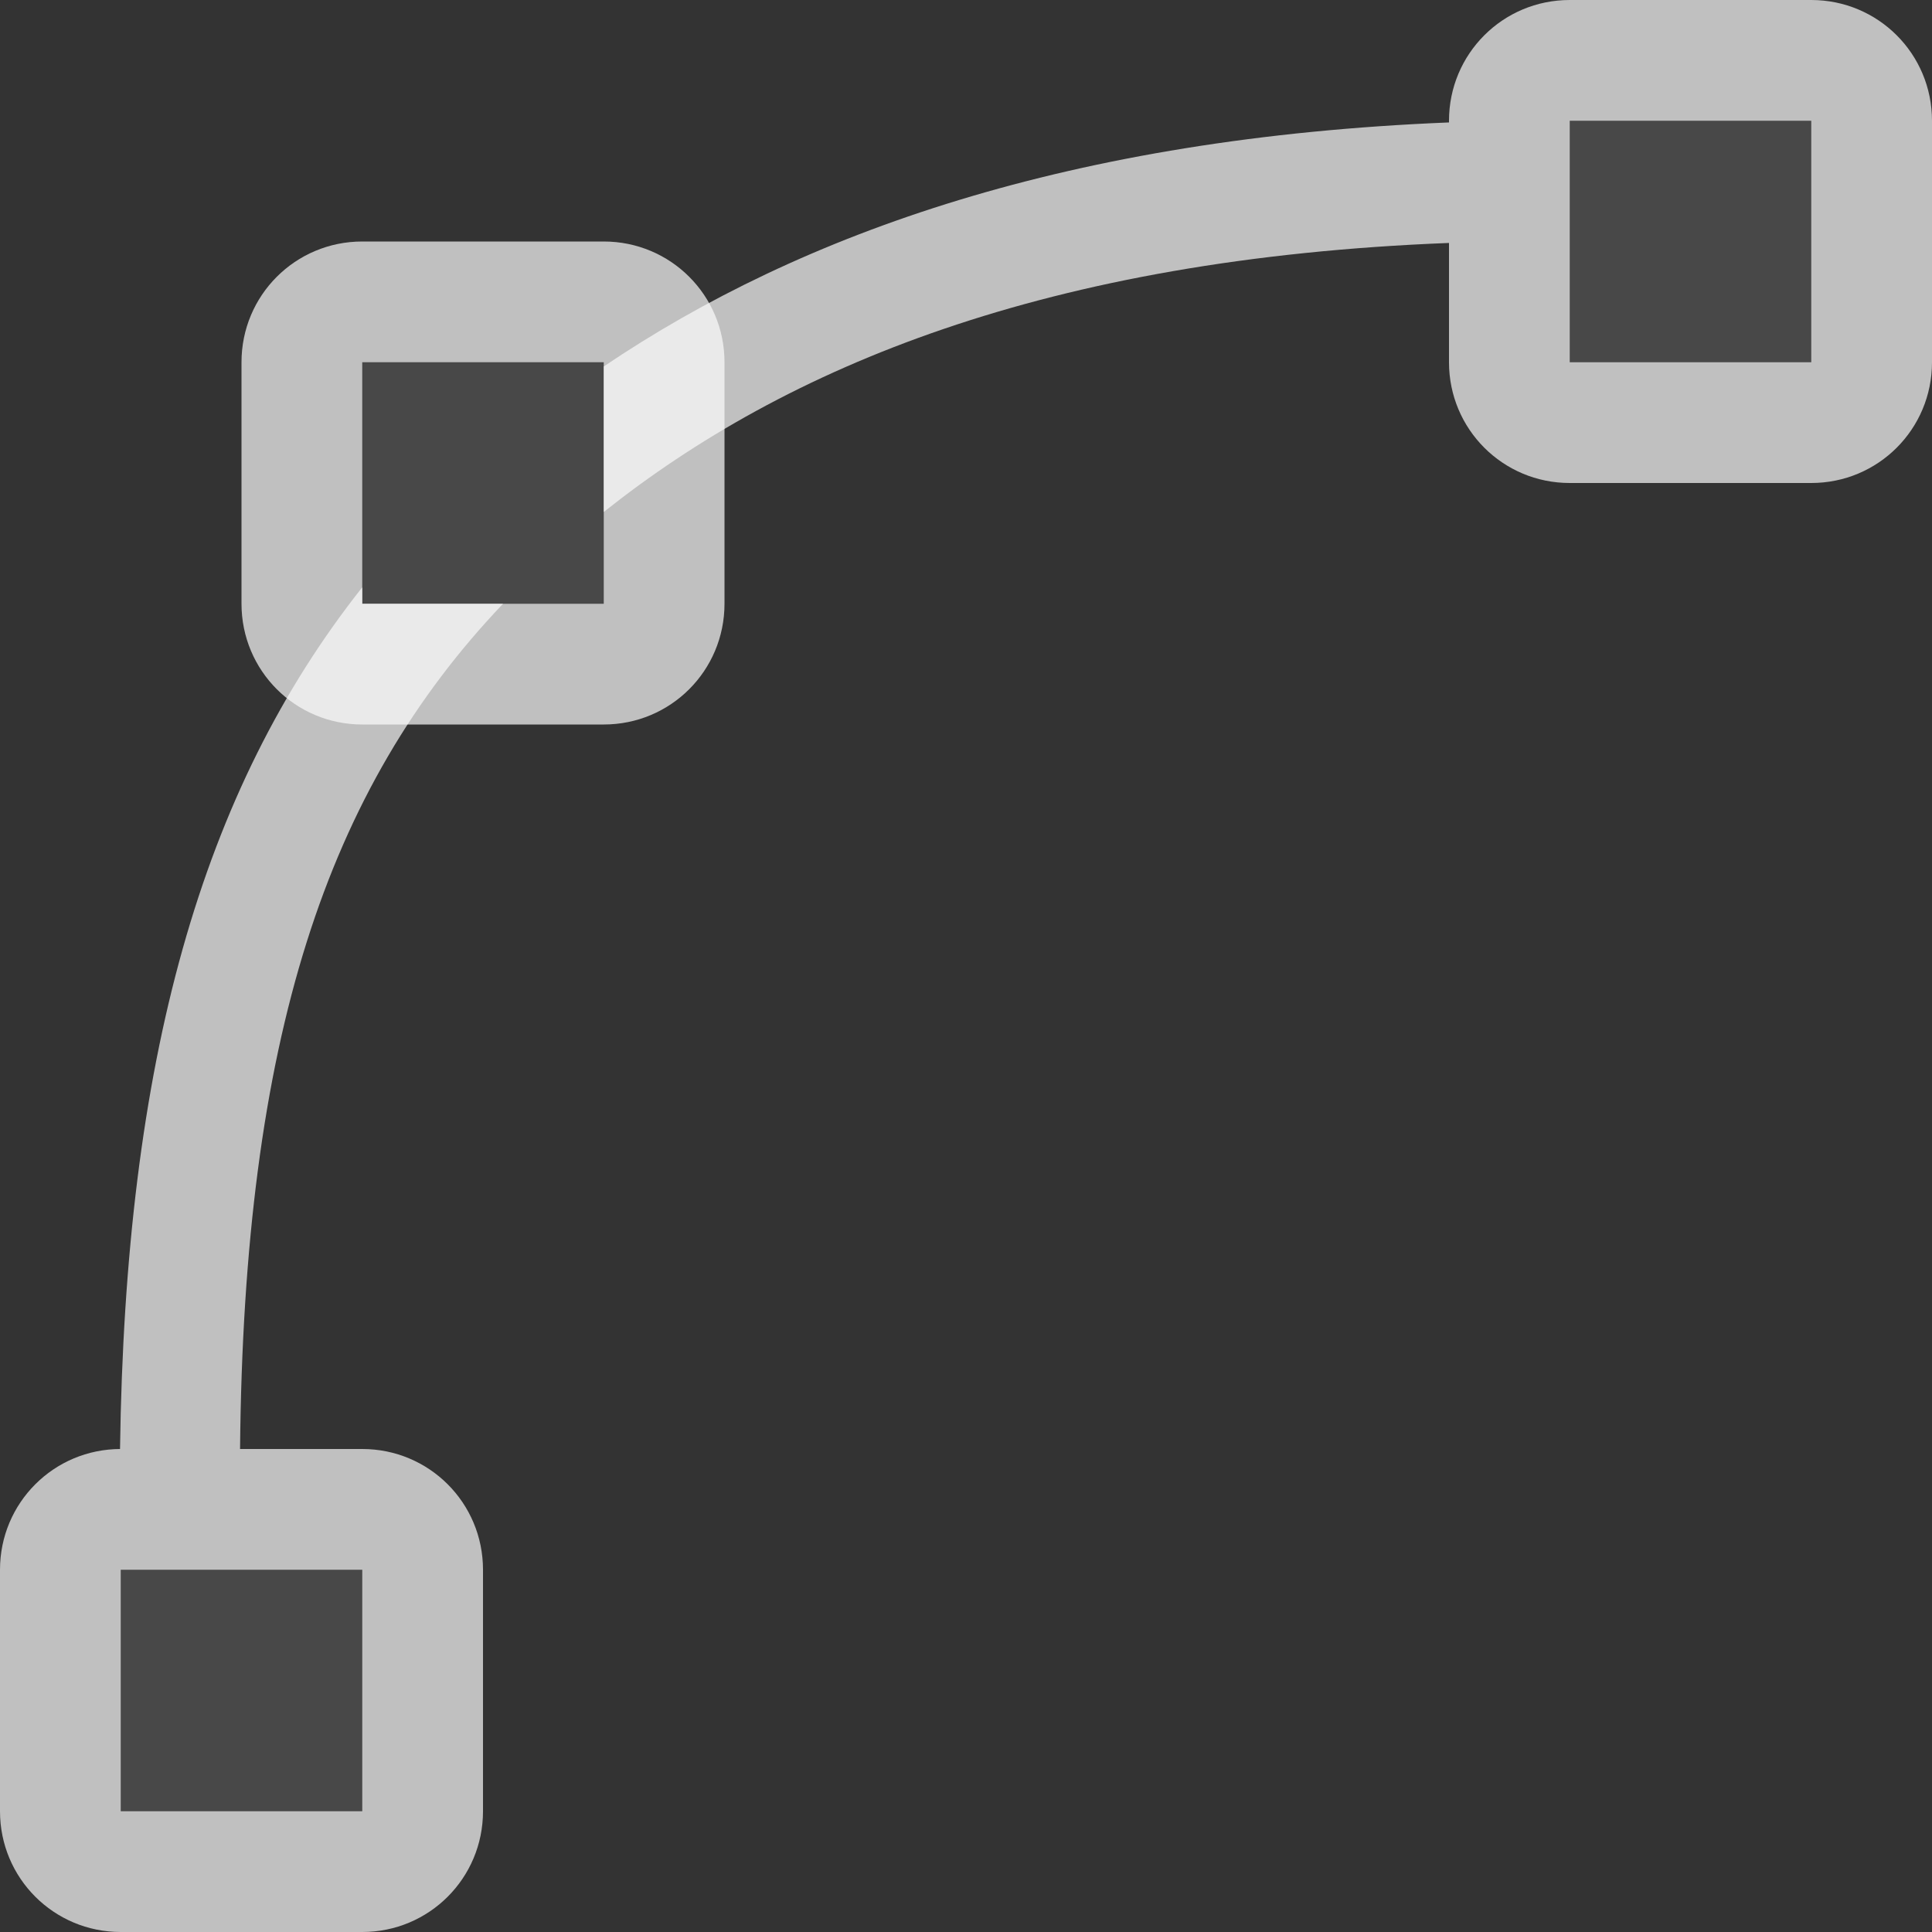 <svg xmlns="http://www.w3.org/2000/svg" width="16" height="16">
    <rect width="100%" height="100%" fill="#333333" stroke="none"/>
    <path d="M12 1.014c-3.125.127-5.357.911-7 2.021V4.24c1.512-1.203 3.666-2.098 7-2.228v-.998zm-9 3.85C1.665 6.55 1.038 8.783.994 12h.994c.032-3.397.713-5.462 2.178-7H3v-.137z" style="fill:#fdfdfd;fill-opacity:.7"/>
    <path d="M1 12c-.554 0-1 .446-1 1v2c0 .554.446 1 1 1h2c.554 0 1-.446 1-1v-2c0-.554-.446-1-1-1H1zm0 1h2v2H1v-2z" style="fill:#fdfdfd;fill-opacity:.7;stroke-width:2;stroke-linecap:round;stroke-linejoin:round;stop-color:#000"/>
    <rect width="2" height="2" x="1" y="13" rx="0" ry="0" style="fill:#fdfdfd;fill-opacity:.7;stroke-width:2;stroke-linecap:round;stroke-linejoin:round;stop-color:#000;opacity:.15"/>
    <path d="M13 0c-.554 0-1 .446-1 1v2c0 .554.446 1 1 1h2c.554 0 1-.446 1-1V1c0-.554-.446-1-1-1Zm0 1h2v2h-2z" style="fill:#fdfdfd;fill-opacity:.7;stroke-width:2;stroke-linecap:round;stroke-linejoin:round;stop-color:#000"/>
    <rect width="2" height="2" x="13" y="1" rx="0" ry="0" style="opacity:.15;fill:#fdfdfd;fill-opacity:.7;stroke-width:2;stroke-linecap:round;stroke-linejoin:round;stop-color:#000"/>
    <path d="M3 2c-.554 0-1 .446-1 1v2c0 .554.446 1 1 1h2c.554 0 1-.446 1-1V3c0-.554-.446-1-1-1Zm0 1h2v2H3Z" style="fill:#fdfdfd;fill-opacity:.7;stroke-width:2;stroke-linecap:round;stroke-linejoin:round;stop-color:#000"/>
    <rect width="2" height="2" x="3" y="3" rx="0" ry="0" style="opacity:.15;fill:#fdfdfd;fill-opacity:.7;stroke-width:2;stroke-linecap:round;stroke-linejoin:round;stop-color:#000"/>
</svg>
